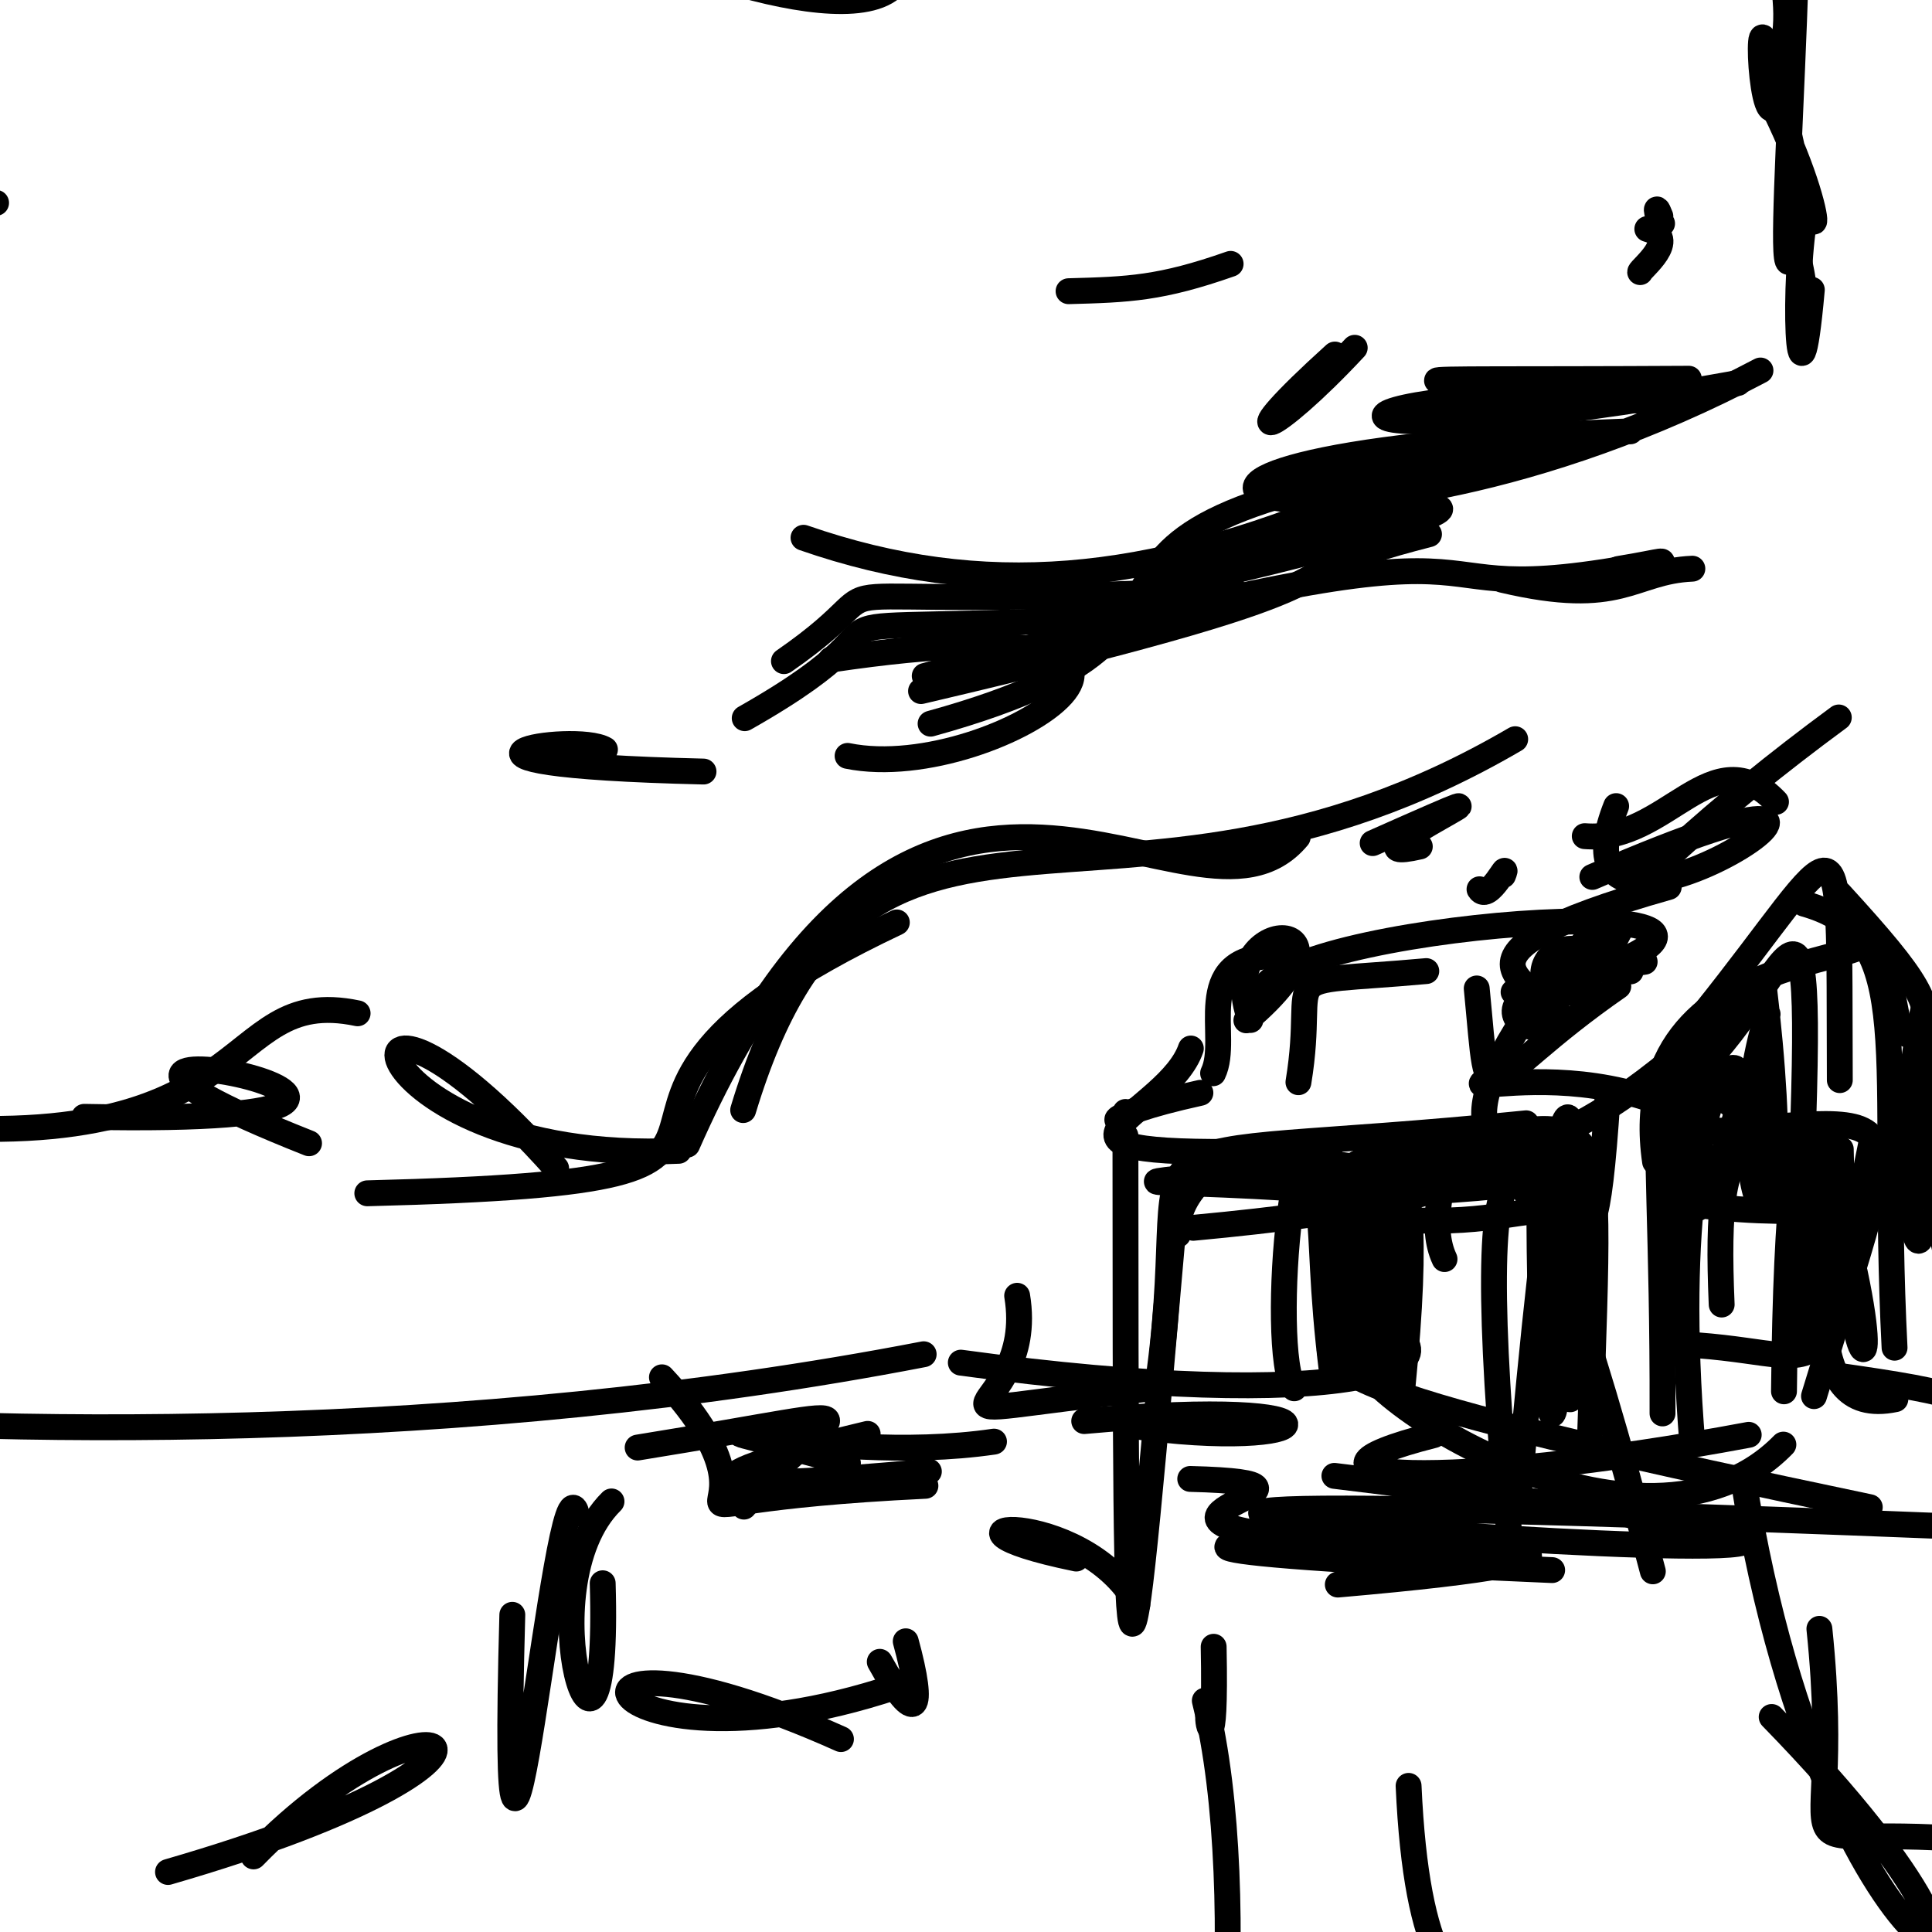 <?xml version="1.0" ?>
<svg xmlns="http://www.w3.org/2000/svg" version="1.1" width="224" height="224">
  <defs/>
  <g>
    <path d="M 156.571 136.06 C 156.778 164.298 156.675 160.174 155.255 135.482" stroke-width="3.0" fill="none" stroke="rgb(0, 0, 0)" stroke-opacity="1" stroke-linecap="round" stroke-linejoin="round"/>
    <path d="M 157.718 141.898 C 174.037 126.683 163.946 138.479 167.481 145.98" stroke-width="3.0" fill="none" stroke="rgb(0, 0, 0)" stroke-opacity="1" stroke-linecap="round" stroke-linejoin="round"/>
    <path d="M 216.963 132.526 C 210.451 164.645 213.264 156.283 193.257 155.801" stroke-width="3.0" fill="none" stroke="rgb(0, 0, 0)" stroke-opacity="1" stroke-linecap="round" stroke-linejoin="round"/>
    <path d="M 146.93 136.062 C 155.377 137.129 151.914 139.054 154.45 159.213" stroke-width="3.0" fill="none" stroke="rgb(0, 0, 0)" stroke-opacity="1" stroke-linecap="round" stroke-linejoin="round"/>
    <path d="M 206.839 161.313 C 207.282 114.329 212.736 128.478 209.624 154.849" stroke-width="3.0" fill="none" stroke="rgb(0, 0, 0)" stroke-opacity="1" stroke-linecap="round" stroke-linejoin="round"/>
    <path d="M 211.907 131.624 C 211.939 146.641 208.163 164.659 219.752 162.224" stroke-width="3.0" fill="none" stroke="rgb(0, 0, 0)" stroke-opacity="1" stroke-linecap="round" stroke-linejoin="round"/>
    <path d="M 155.09 140.457 C 169.814 133.096 180.089 138.479 138.349 142.356" stroke-width="3.0" fill="none" stroke="rgb(0, 0, 0)" stroke-opacity="1" stroke-linecap="round" stroke-linejoin="round"/>
    <path d="M 130.924 165.271 C 153.54 168.556 158.307 161.793 125.706 164.763" stroke-width="3.0" fill="none" stroke="rgb(0, 0, 0)" stroke-opacity="1" stroke-linecap="round" stroke-linejoin="round"/>
    <path d="M 69.878 183.567 C 70.784 214.055 60.626 184.225 70.9 174.08" stroke-width="3.0" fill="none" stroke="rgb(0, 0, 0)" stroke-opacity="1" stroke-linecap="round" stroke-linejoin="round"/>
    <path d="M 202.084 129.099 C 188.837 119.112 192.86 122.277 192.756 163.877" stroke-width="3.0" fill="none" stroke="rgb(0, 0, 0)" stroke-opacity="1" stroke-linecap="round" stroke-linejoin="round"/>
    <path d="M 161.89 153.154 C 156.781 157.266 153.183 169.818 155.777 141.479" stroke-width="3.0" fill="none" stroke="rgb(0, 0, 0)" stroke-opacity="1" stroke-linecap="round" stroke-linejoin="round"/>
    <path d="M 194.928 153.551 C 193.575 129.098 196.611 119.652 199.097 118.399" stroke-width="3.0" fill="none" stroke="rgb(0, 0, 0)" stroke-opacity="1" stroke-linecap="round" stroke-linejoin="round"/>
    <path d="M 195.408 139.516 C 215.01 142.395 208.864 135.422 208.523 154.279" stroke-width="3.0" fill="none" stroke="rgb(0, 0, 0)" stroke-opacity="1" stroke-linecap="round" stroke-linejoin="round"/>
    <path d="M 98.311 169.647 C 70.679 162.063 94.768 170.156 115.246 167.144" stroke-width="3.0" fill="none" stroke="rgb(0, 0, 0)" stroke-opacity="1" stroke-linecap="round" stroke-linejoin="round"/>
    <path d="M 191.892 134.69 C 187.824 106.9 227.442 112.742 213.421 107.221" stroke-width="3.0" fill="none" stroke="rgb(0, 0, 0)" stroke-opacity="1" stroke-linecap="round" stroke-linejoin="round"/>
    <path d="M 209.172 104.776 C 222.625 108.542 217.923 121.933 219.659 156.256" stroke-width="3.0" fill="none" stroke="rgb(0, 0, 0)" stroke-opacity="1" stroke-linecap="round" stroke-linejoin="round"/>
    <path d="M 197.446 117.652 C 214.224 96.754 213.192 91.469 213.311 125.232" stroke-width="3.0" fill="none" stroke="rgb(0, 0, 0)" stroke-opacity="1" stroke-linecap="round" stroke-linejoin="round"/>
    <path d="M 202.75 166.356 C 167.482 172.964 145.999 171.522 166.256 166.385" stroke-width="3.0" fill="none" stroke="rgb(0, 0, 0)" stroke-opacity="1" stroke-linecap="round" stroke-linejoin="round"/>
    <path d="M 216.787 174.748 C 162.328 163.321 147.192 158.794 156.915 153.647" stroke-width="3.0" fill="none" stroke="rgb(0, 0, 0)" stroke-opacity="1" stroke-linecap="round" stroke-linejoin="round"/>
    <path d="M 111.399 157.989 C 155.752 164.058 172.259 158.457 158.629 152.839" stroke-width="3.0" fill="none" stroke="rgb(0, 0, 0)" stroke-opacity="1" stroke-linecap="round" stroke-linejoin="round"/>
    <path d="M 59.399 187.225 C 57.81 244.64 64.651 166.662 66.859 175.516" stroke-width="3.0" fill="none" stroke="rgb(0, 0, 0)" stroke-opacity="1" stroke-linecap="round" stroke-linejoin="round"/>
    <path d="M 175.997 174.236 C 179.572 133.657 182.515 115.593 182.786 141.84" stroke-width="3.0" fill="none" stroke="rgb(0, 0, 0)" stroke-opacity="1" stroke-linecap="round" stroke-linejoin="round"/>
    <path d="M 210.32 161.871 C 221.577 124.779 222.871 129.932 194.166 131.436" stroke-width="3.0" fill="none" stroke="rgb(0, 0, 0)" stroke-opacity="1" stroke-linecap="round" stroke-linejoin="round"/>
    <path d="M 184.371 166.065 C 185.829 122.14 186.538 129.855 164.164 138.171" stroke-width="3.0" fill="none" stroke="rgb(0, 0, 0)" stroke-opacity="1" stroke-linecap="round" stroke-linejoin="round"/>
    <path d="M 193.475 102.837 C 164.231 111.113 178.614 113.897 181.153 118.105" stroke-width="3.0" fill="none" stroke="rgb(0, 0, 0)" stroke-opacity="1" stroke-linecap="round" stroke-linejoin="round"/>
    <path d="M 178.573 132.996 C 177.822 167.995 182.206 180.647 179.953 131.659" stroke-width="3.0" fill="none" stroke="rgb(0, 0, 0)" stroke-opacity="1" stroke-linecap="round" stroke-linejoin="round"/>
    <path d="M 187.63 114.342 C 170.894 125.95 172.842 131.195 171.214 114.603" stroke-width="3.0" fill="none" stroke="rgb(0, 0, 0)" stroke-opacity="1" stroke-linecap="round" stroke-linejoin="round"/>
    <path d="M 107.695 170.612 C 82.598 172.95 75.903 172.149 100.598 166.246" stroke-width="3.0" fill="none" stroke="rgb(0, 0, 0)" stroke-opacity="1" stroke-linecap="round" stroke-linejoin="round"/>
    <path d="M 182.046 162.234 C 185.58 121.389 187.56 129.922 153.002 136.222" stroke-width="3.0" fill="none" stroke="rgb(0, 0, 0)" stroke-opacity="1" stroke-linecap="round" stroke-linejoin="round"/>
    <path d="M 162.92 141.436 C 183.281 142.622 180.748 132.139 184.184 159.822" stroke-width="3.0" fill="none" stroke="rgb(0, 0, 0)" stroke-opacity="1" stroke-linecap="round" stroke-linejoin="round"/>
    <path d="M 138.069 121.566 C 135.463 129.185 117.398 133.71 142.891 133.553" stroke-width="3.0" fill="none" stroke="rgb(0, 0, 0)" stroke-opacity="1" stroke-linecap="round" stroke-linejoin="round"/>
    <path d="M 150.056 160.962 C 147 157.034 150.169 118.786 154.71 138.686" stroke-width="3.0" fill="none" stroke="rgb(0, 0, 0)" stroke-opacity="1" stroke-linecap="round" stroke-linejoin="round"/>
    <path d="M 215.408 139.244 C 202.423 131.043 198.638 128.49 199.614 151.251" stroke-width="3.0" fill="none" stroke="rgb(0, 0, 0)" stroke-opacity="1" stroke-linecap="round" stroke-linejoin="round"/>
    <path d="M 196.225 167.54 C 191.843 113.812 210.178 115.899 196.782 140.111" stroke-width="3.0" fill="none" stroke="rgb(0, 0, 0)" stroke-opacity="1" stroke-linecap="round" stroke-linejoin="round"/>
    <path d="M 187.379 93.46 C 177.65 118.044 233.297 80.615 184.617 101.674" stroke-width="3.0" fill="none" stroke="rgb(0, 0, 0)" stroke-opacity="1" stroke-linecap="round" stroke-linejoin="round"/>
    <path d="M 174.517 136.667 C 150.439 134.531 169.465 146.703 156.674 156.986" stroke-width="3.0" fill="none" stroke="rgb(0, 0, 0)" stroke-opacity="1" stroke-linecap="round" stroke-linejoin="round"/>
    <path d="M 157.758 149.265 C 157.842 132.561 158.188 146.055 158.417 154.246" stroke-width="3.0" fill="none" stroke="rgb(0, 0, 0)" stroke-opacity="1" stroke-linecap="round" stroke-linejoin="round"/>
    <path d="M 177.645 137.085 C 139.368 141.561 163.944 130.329 175.675 134.739" stroke-width="3.0" fill="none" stroke="rgb(0, 0, 0)" stroke-opacity="1" stroke-linecap="round" stroke-linejoin="round"/>
    <path d="M 107.295 172.266 C 66.086 174.257 95.222 179.495 76.747 159.687" stroke-width="3.0" fill="none" stroke="rgb(0, 0, 0)" stroke-opacity="1" stroke-linecap="round" stroke-linejoin="round"/>
    <path d="M 186.374 127.384 C 184.256 160.189 182.205 126.282 177.031 135.228" stroke-width="3.0" fill="none" stroke="rgb(0, 0, 0)" stroke-opacity="1" stroke-linecap="round" stroke-linejoin="round"/>
    <path d="M 140.096 136.117 C 144.507 133.607 136.068 136.983 136.576 143.145" stroke-width="3.0" fill="none" stroke="rgb(0, 0, 0)" stroke-opacity="1" stroke-linecap="round" stroke-linejoin="round"/>
    <path d="M 157.106 138.346 C 156.744 135.686 145.531 136.382 162.608 136.644" stroke-width="3.0" fill="none" stroke="rgb(0, 0, 0)" stroke-opacity="1" stroke-linecap="round" stroke-linejoin="round"/>
    <path d="M 157.23 156.149 C 155.179 160.969 190.491 184.177 206.77 167.491" stroke-width="3.0" fill="none" stroke="rgb(0, 0, 0)" stroke-opacity="1" stroke-linecap="round" stroke-linejoin="round"/>
    <path d="M 182.435 113.473 C 215.675 102.558 150.87 106.66 146.455 114.643" stroke-width="3.0" fill="none" stroke="rgb(0, 0, 0)" stroke-opacity="1" stroke-linecap="round" stroke-linejoin="round"/>
    <path d="M 136.535 136.706 C 130.514 205.504 130.519 207.05 130.485 131.682" stroke-width="3.0" fill="none" stroke="rgb(0, 0, 0)" stroke-opacity="1" stroke-linecap="round" stroke-linejoin="round"/>
    <path d="M 158.135 143.608 C 165.151 138.771 163.521 132.536 140.861 135.736" stroke-width="3.0" fill="none" stroke="rgb(0, 0, 0)" stroke-opacity="1" stroke-linecap="round" stroke-linejoin="round"/>
    <path d="M 227.37 152.221 C 216.271 111.576 232.521 124.64 213.285 103.636" stroke-width="3.0" fill="none" stroke="rgb(0, 0, 0)" stroke-opacity="1" stroke-linecap="round" stroke-linejoin="round"/>
    <path d="M 204.029 113.559 C 164.991 152.772 154.802 126.131 213.194 83.184" stroke-width="3.0" fill="none" stroke="rgb(0, 0, 0)" stroke-opacity="1" stroke-linecap="round" stroke-linejoin="round"/>
    <path d="M 191.659 127.909 C 206.28 120.398 210.264 92.033 209.082 129.845" stroke-width="3.0" fill="none" stroke="rgb(0, 0, 0)" stroke-opacity="1" stroke-linecap="round" stroke-linejoin="round"/>
    <path d="M 148.443 135.14 C 126.355 138.253 129.637 136.052 159.521 138.449" stroke-width="3.0" fill="none" stroke="rgb(0, 0, 0)" stroke-opacity="1" stroke-linecap="round" stroke-linejoin="round"/>
    <path d="M 213.424 133.246 C 213.835 158.775 218.278 162.731 215.046 147.531" stroke-width="3.0" fill="none" stroke="rgb(0, 0, 0)" stroke-opacity="1" stroke-linecap="round" stroke-linejoin="round"/>
    <path d="M 157.807 137.618 C 158.113 136.976 155.258 142.104 154.781 139.306" stroke-width="3.0" fill="none" stroke="rgb(0, 0, 0)" stroke-opacity="1" stroke-linecap="round" stroke-linejoin="round"/>
    <path d="M 131.871 186.055 C 125.382 174.358 104.601 176.556 124.78 180.702" stroke-width="3.0" fill="none" stroke="rgb(0, 0, 0)" stroke-opacity="1" stroke-linecap="round" stroke-linejoin="round"/>
    <path d="M 190.685 111.508 C 161.208 115.637 185.946 124.094 175.488 115.024" stroke-width="3.0" fill="none" stroke="rgb(0, 0, 0)" stroke-opacity="1" stroke-linecap="round" stroke-linejoin="round"/>
    <path d="M 222.996 117.084 C 219.651 130.787 222.065 150.3 223.009 141.782" stroke-width="3.0" fill="none" stroke="rgb(0, 0, 0)" stroke-opacity="1" stroke-linecap="round" stroke-linejoin="round"/>
    <path d="M 150.544 125.474 C 152.813 111.692 146.747 114.27 165.366 112.59" stroke-width="3.0" fill="none" stroke="rgb(0, 0, 0)" stroke-opacity="1" stroke-linecap="round" stroke-linejoin="round"/>
    <path d="M 154.368 134.354 C 153.385 136.083 161.27 133.674 160.927 156.846" stroke-width="3.0" fill="none" stroke="rgb(0, 0, 0)" stroke-opacity="1" stroke-linecap="round" stroke-linejoin="round"/>
    <path d="M 173.885 124.488 C 164.153 129.043 190.617 118.191 206.263 137.878" stroke-width="3.0" fill="none" stroke="rgb(0, 0, 0)" stroke-opacity="1" stroke-linecap="round" stroke-linejoin="round"/>
    <path d="M 134.464 158.829 C 138.53 127.736 126.108 135.364 176.946 130.237" stroke-width="3.0" fill="none" stroke="rgb(0, 0, 0)" stroke-opacity="1" stroke-linecap="round" stroke-linejoin="round"/>
    <path d="M 158.69 135.296 C 166.208 138.378 164.417 129.419 156.652 139.98" stroke-width="3.0" fill="none" stroke="rgb(0, 0, 0)" stroke-opacity="1" stroke-linecap="round" stroke-linejoin="round"/>
    <path d="M 140.649 124.436 C 142.68 120.264 137.992 111.131 147.52 110.84" stroke-width="3.0" fill="none" stroke="rgb(0, 0, 0)" stroke-opacity="1" stroke-linecap="round" stroke-linejoin="round"/>
    <path d="M 188.235 107.007 C 178.429 127.429 173.137 102.245 189.055 112.625" stroke-width="3.0" fill="none" stroke="rgb(0, 0, 0)" stroke-opacity="1" stroke-linecap="round" stroke-linejoin="round"/>
    <path d="M 162.606 160.822 C 166.327 123.344 158.509 134.987 151.607 138.457" stroke-width="3.0" fill="none" stroke="rgb(0, 0, 0)" stroke-opacity="1" stroke-linecap="round" stroke-linejoin="round"/>
    <path d="M 204.94 117.578 C 198.33 138.733 209.572 156.54 204.41 113.561" stroke-width="3.0" fill="none" stroke="rgb(0, 0, 0)" stroke-opacity="1" stroke-linecap="round" stroke-linejoin="round"/>
    <path d="M 64.482 135.467 C 36.793 104.454 39.395 135.24 78.686 133.427" stroke-width="3.0" fill="none" stroke="rgb(0, 0, 0)" stroke-opacity="1" stroke-linecap="round" stroke-linejoin="round"/>
    <path d="M 133.101 68.468 C 191.15 55.523 164.471 55.101 128.318 70.479" stroke-width="3.0" fill="none" stroke="rgb(0, 0, 0)" stroke-opacity="1" stroke-linecap="round" stroke-linejoin="round"/>
    <path d="M 140.714 190.93 C 141 205.401 139.723 198.953 140.167 198.714" stroke-width="3.0" fill="none" stroke="rgb(0, 0, 0)" stroke-opacity="1" stroke-linecap="round" stroke-linejoin="round"/>
    <path d="M 179.959 182.041 C 74.446 177.579 232.383 176.988 155.109 183.717" stroke-width="3.0" fill="none" stroke="rgb(0, 0, 0)" stroke-opacity="1" stroke-linecap="round" stroke-linejoin="round"/>
    <path d="M 107.895 83.904 C 152.639 71.53 106.931 60.383 182.494 51.314" stroke-width="3.0" fill="none" stroke="rgb(0, 0, 0)" stroke-opacity="1" stroke-linecap="round" stroke-linejoin="round"/>
    <path d="M 86.165 128.705 C 100.273 82.093 128.432 113.321 175.676 85.705" stroke-width="3.0" fill="none" stroke="rgb(0, 0, 0)" stroke-opacity="1" stroke-linecap="round" stroke-linejoin="round"/>
    <path d="M 210.944 188.851 C 214.321 221.354 202.405 210.017 234.443 213.888" stroke-width="3.0" fill="none" stroke="rgb(0, 0, 0)" stroke-opacity="1" stroke-linecap="round" stroke-linejoin="round"/>
    <path d="M 69.496 -8.076 C 82.742 -1.487 109.028 6.33 104.219 -7.717" stroke-width="3.0" fill="none" stroke="rgb(0, 0, 0)" stroke-opacity="1" stroke-linecap="round" stroke-linejoin="round"/>
    <path d="M 123.892 33.763 C 130.869 33.572 134.55 33.453 142.681 30.595" stroke-width="3.0" fill="none" stroke="rgb(0, 0, 0)" stroke-opacity="1" stroke-linecap="round" stroke-linejoin="round"/>
    <path d="M 199.103 -15.552 C 205.947 -11.583 208.647 1.488 206.223 6.733" stroke-width="3.0" fill="none" stroke="rgb(0, 0, 0)" stroke-opacity="1" stroke-linecap="round" stroke-linejoin="round"/>
    <path d="M 97.502 201.633 C 59.4 184.542 67.991 208.246 105.569 194.974" stroke-width="3.0" fill="none" stroke="rgb(0, 0, 0)" stroke-opacity="1" stroke-linecap="round" stroke-linejoin="round"/>
    <path d="M 163.315 207.058 C 165.153 247.86 180.938 224.741 188.134 227.994" stroke-width="3.0" fill="none" stroke="rgb(0, 0, 0)" stroke-opacity="1" stroke-linecap="round" stroke-linejoin="round"/>
    <path d="M 136.015 265.98 C 140.954 262.019 145.346 219.986 139.689 197.177" stroke-width="3.0" fill="none" stroke="rgb(0, 0, 0)" stroke-opacity="1" stroke-linecap="round" stroke-linejoin="round"/>
    <path d="M 191.799 65.287 C 156.902 72.047 185.39 56.736 107.214 78.374" stroke-width="3.0" fill="none" stroke="rgb(0, 0, 0)" stroke-opacity="1" stroke-linecap="round" stroke-linejoin="round"/>
    <path d="M 223.962 176.885 C 15.134 168.62 310.85 190.105 154.714 171.115" stroke-width="3.0" fill="none" stroke="rgb(0, 0, 0)" stroke-opacity="1" stroke-linecap="round" stroke-linejoin="round"/>
    <path d="M 190.994 26.551 C 194.868 27.609 190.158 31.207 190.162 31.55" stroke-width="3.0" fill="none" stroke="rgb(0, 0, 0)" stroke-opacity="1" stroke-linecap="round" stroke-linejoin="round"/>
    <path d="M -14.903 129.982 C 31.072 135.494 24.845 113.987 41.463 117.484" stroke-width="3.0" fill="none" stroke="rgb(0, 0, 0)" stroke-opacity="1" stroke-linecap="round" stroke-linejoin="round"/>
    <path d="M 205.412 199.069 C 244.298 238.92 212.124 234.682 202.116 171.434" stroke-width="3.0" fill="none" stroke="rgb(0, 0, 0)" stroke-opacity="1" stroke-linecap="round" stroke-linejoin="round"/>
    <path d="M 98.272 87.641 C 115.731 91.208 147.729 68.849 96.35 76.469" stroke-width="3.0" fill="none" stroke="rgb(0, 0, 0)" stroke-opacity="1" stroke-linecap="round" stroke-linejoin="round"/>
    <path d="M 156.459 57.821 C 133.139 67.606 114.049 69.61 93.162 62.349" stroke-width="3.0" fill="none" stroke="rgb(0, 0, 0)" stroke-opacity="1" stroke-linecap="round" stroke-linejoin="round"/>
    <path d="M 195.811 43.911 C 154.66 44.138 160.23 43.346 192.441 46.709" stroke-width="3.0" fill="none" stroke="rgb(0, 0, 0)" stroke-opacity="1" stroke-linecap="round" stroke-linejoin="round"/>
    <path d="M 70.139 86.904 C 66.572 84.768 44.86 88.583 81.567 89.455" stroke-width="3.0" fill="none" stroke="rgb(0, 0, 0)" stroke-opacity="1" stroke-linecap="round" stroke-linejoin="round"/>
    <path d="M 164.615 98.145 C 153.185 100.77 183.991 86.726 159.15 97.751" stroke-width="3.0" fill="none" stroke="rgb(0, 0, 0)" stroke-opacity="1" stroke-linecap="round" stroke-linejoin="round"/>
    <path d="M 9.762 129.487 C 69.783 130.668 -9.585 114.569 35.831 132.552" stroke-width="3.0" fill="none" stroke="rgb(0, 0, 0)" stroke-opacity="1" stroke-linecap="round" stroke-linejoin="round"/>
    <path d="M 133.832 71.481 C 82.813 74.039 111.664 68.923 86.344 83.268" stroke-width="3.0" fill="none" stroke="rgb(0, 0, 0)" stroke-opacity="1" stroke-linecap="round" stroke-linejoin="round"/>
    <path d="M 174.191 67.223 C 188.111 70.508 189.142 66.238 196.215 65.934" stroke-width="3.0" fill="none" stroke="rgb(0, 0, 0)" stroke-opacity="1" stroke-linecap="round" stroke-linejoin="round"/>
    <path d="M 205.805 6.219 C 209.17 13.83 207.035 3.384 206.871 4.825" stroke-width="3.0" fill="none" stroke="rgb(0, 0, 0)" stroke-opacity="1" stroke-linecap="round" stroke-linejoin="round"/>
    <path d="M 107.092 157.015 C 0.071 177.691 -111.07 153.446 -47.332 157.741" stroke-width="3.0" fill="none" stroke="rgb(0, 0, 0)" stroke-opacity="1" stroke-linecap="round" stroke-linejoin="round"/>
    <path d="M 42.586 138.354 C 104.382 136.789 54.636 130.284 103.981 106.948" stroke-width="3.0" fill="none" stroke="rgb(0, 0, 0)" stroke-opacity="1" stroke-linecap="round" stroke-linejoin="round"/>
    <path d="M 207.485 25.325 C 211.298 41.095 207.245 31.393 208.822 24.279" stroke-width="3.0" fill="none" stroke="rgb(0, 0, 0)" stroke-opacity="1" stroke-linecap="round" stroke-linejoin="round"/>
    <path d="M 208.316 27.499 C 204.87 43.14 209.869 -9.403 207.964 -25.394" stroke-width="3.0" fill="none" stroke="rgb(0, 0, 0)" stroke-opacity="1" stroke-linecap="round" stroke-linejoin="round"/>
    <path d="M 192.367 45.457 C 148.274 45.059 148.78 53.978 201.509 44.404" stroke-width="3.0" fill="none" stroke="rgb(0, 0, 0)" stroke-opacity="1" stroke-linecap="round" stroke-linejoin="round"/>
    <path d="M 190.43 66.082 C 188.393 64.828 179.87 68.94 189.321 65.919" stroke-width="3.0" fill="none" stroke="rgb(0, 0, 0)" stroke-opacity="1" stroke-linecap="round" stroke-linejoin="round"/>
    <path d="M 79.672 132.719 C 106.969 70.799 138.388 111.56 150.461 97.048" stroke-width="3.0" fill="none" stroke="rgb(0, 0, 0)" stroke-opacity="1" stroke-linecap="round" stroke-linejoin="round"/>
    <path d="M 142.977 68.315 C 85.057 71.271 107.778 64.974 90.893 76.654" stroke-width="3.0" fill="none" stroke="rgb(0, 0, 0)" stroke-opacity="1" stroke-linecap="round" stroke-linejoin="round"/>
    <path d="M 205.95 12.693 C 203.46 -6.197 203.784 12.835 205.489 12.633" stroke-width="3.0" fill="none" stroke="rgb(0, 0, 0)" stroke-opacity="1" stroke-linecap="round" stroke-linejoin="round"/>
    <path d="M 192.274 65.731 C 193.028 64.709 193.388 65.025 187.639 65.968" stroke-width="3.0" fill="none" stroke="rgb(0, 0, 0)" stroke-opacity="1" stroke-linecap="round" stroke-linejoin="round"/>
    <path d="M 210.067 33.6 C 208.482 51.435 207.764 32.096 209.405 24.317" stroke-width="3.0" fill="none" stroke="rgb(0, 0, 0)" stroke-opacity="1" stroke-linecap="round" stroke-linejoin="round"/>
    <path d="M 157.07 40.323 C 147.364 50.732 142.029 52.622 154.773 41.105" stroke-width="3.0" fill="none" stroke="rgb(0, 0, 0)" stroke-opacity="1" stroke-linecap="round" stroke-linejoin="round"/>
    <path d="M 106.786 80.126 C 166.016 66.246 142.996 67.746 165.681 61.936" stroke-width="3.0" fill="none" stroke="rgb(0, 0, 0)" stroke-opacity="1" stroke-linecap="round" stroke-linejoin="round"/>
    <path d="M 189.028 50.01 C 110.402 52.848 152.749 70.093 204.113 42.957" stroke-width="3.0" fill="none" stroke="rgb(0, 0, 0)" stroke-opacity="1" stroke-linecap="round" stroke-linejoin="round"/>
    <path d="M -3.665 33.129 C -5.607 23.876 -22.168 29.55 -0.454 23.52" stroke-width="3.0" fill="none" stroke="rgb(0, 0, 0)" stroke-opacity="1" stroke-linecap="round" stroke-linejoin="round"/>
    <path d="M 205.77 6.983 C 210.592 34.471 213.075 27.525 205.745 12.636" stroke-width="3.0" fill="none" stroke="rgb(0, 0, 0)" stroke-opacity="1" stroke-linecap="round" stroke-linejoin="round"/>
    <path d="M 192.507 25.084 C 191.664 22.9 192.299 25.847 192.704 25.916" stroke-width="3.0" fill="none" stroke="rgb(0, 0, 0)" stroke-opacity="1" stroke-linecap="round" stroke-linejoin="round"/>
    <path d="M 29.397 215.236 C 50.961 193.111 67.021 203.275 19.479 217.042" stroke-width="3.0" fill="none" stroke="rgb(0, 0, 0)" stroke-opacity="1" stroke-linecap="round" stroke-linejoin="round"/>
    <path d="M 221.082 119.924 C 219.585 118.936 220.129 117.112 218.86 113.357" stroke-width="3.0" fill="none" stroke="rgb(0, 0, 0)" stroke-opacity="1" stroke-linecap="round" stroke-linejoin="round"/>
    <path d="M 130.491 128.923 C 129.949 130.866 126.066 129.589 139.178 126.703" stroke-width="3.0" fill="none" stroke="rgb(0, 0, 0)" stroke-opacity="1" stroke-linecap="round" stroke-linejoin="round"/>
    <path d="M 105.014 190.295 C 107.281 198.562 106.271 200.378 102.003 192.675" stroke-width="3.0" fill="none" stroke="rgb(0, 0, 0)" stroke-opacity="1" stroke-linecap="round" stroke-linejoin="round"/>
    <path d="M 174.933 177.229 C 170.224 127.228 174.999 118.823 191.633 182.184" stroke-width="3.0" fill="none" stroke="rgb(0, 0, 0)" stroke-opacity="1" stroke-linecap="round" stroke-linejoin="round"/>
    <path d="M 174.273 101.482 C 175.134 99.298 172.578 104.77 171.538 103.104" stroke-width="3.0" fill="none" stroke="rgb(0, 0, 0)" stroke-opacity="1" stroke-linecap="round" stroke-linejoin="round"/>
    <path d="M 73.93 167.832 C 106.112 162.641 96.193 162.272 86.255 174.68" stroke-width="3.0" fill="none" stroke="rgb(0, 0, 0)" stroke-opacity="1" stroke-linecap="round" stroke-linejoin="round"/>
    <path d="M 137.998 171.47 C 159.356 172.012 126.615 175.968 150.119 178.319" stroke-width="3.0" fill="none" stroke="rgb(0, 0, 0)" stroke-opacity="1" stroke-linecap="round" stroke-linejoin="round"/>
    <path d="M 212.417 159.401 C 227.981 161.613 229.921 162.238 234.422 167.665" stroke-width="3.0" fill="none" stroke="rgb(0, 0, 0)" stroke-opacity="1" stroke-linecap="round" stroke-linejoin="round"/>
    <path d="M 144.509 118.3 C 159.584 105.549 140.318 105.646 144.978 118.26" stroke-width="3.0" fill="none" stroke="rgb(0, 0, 0)" stroke-opacity="1" stroke-linecap="round" stroke-linejoin="round"/>
    <path d="M 205.912 92.969 C 198.531 85.215 193.301 97.749 183.741 96.945" stroke-width="3.0" fill="none" stroke="rgb(0, 0, 0)" stroke-opacity="1" stroke-linecap="round" stroke-linejoin="round"/>
    <path d="M 133.692 160.949 C 100.727 164.539 120.417 165.17 117.93 150.235" stroke-width="3.0" fill="none" stroke="rgb(0, 0, 0)" stroke-opacity="1" stroke-linecap="round" stroke-linejoin="round"/>
  </g>
</svg>
